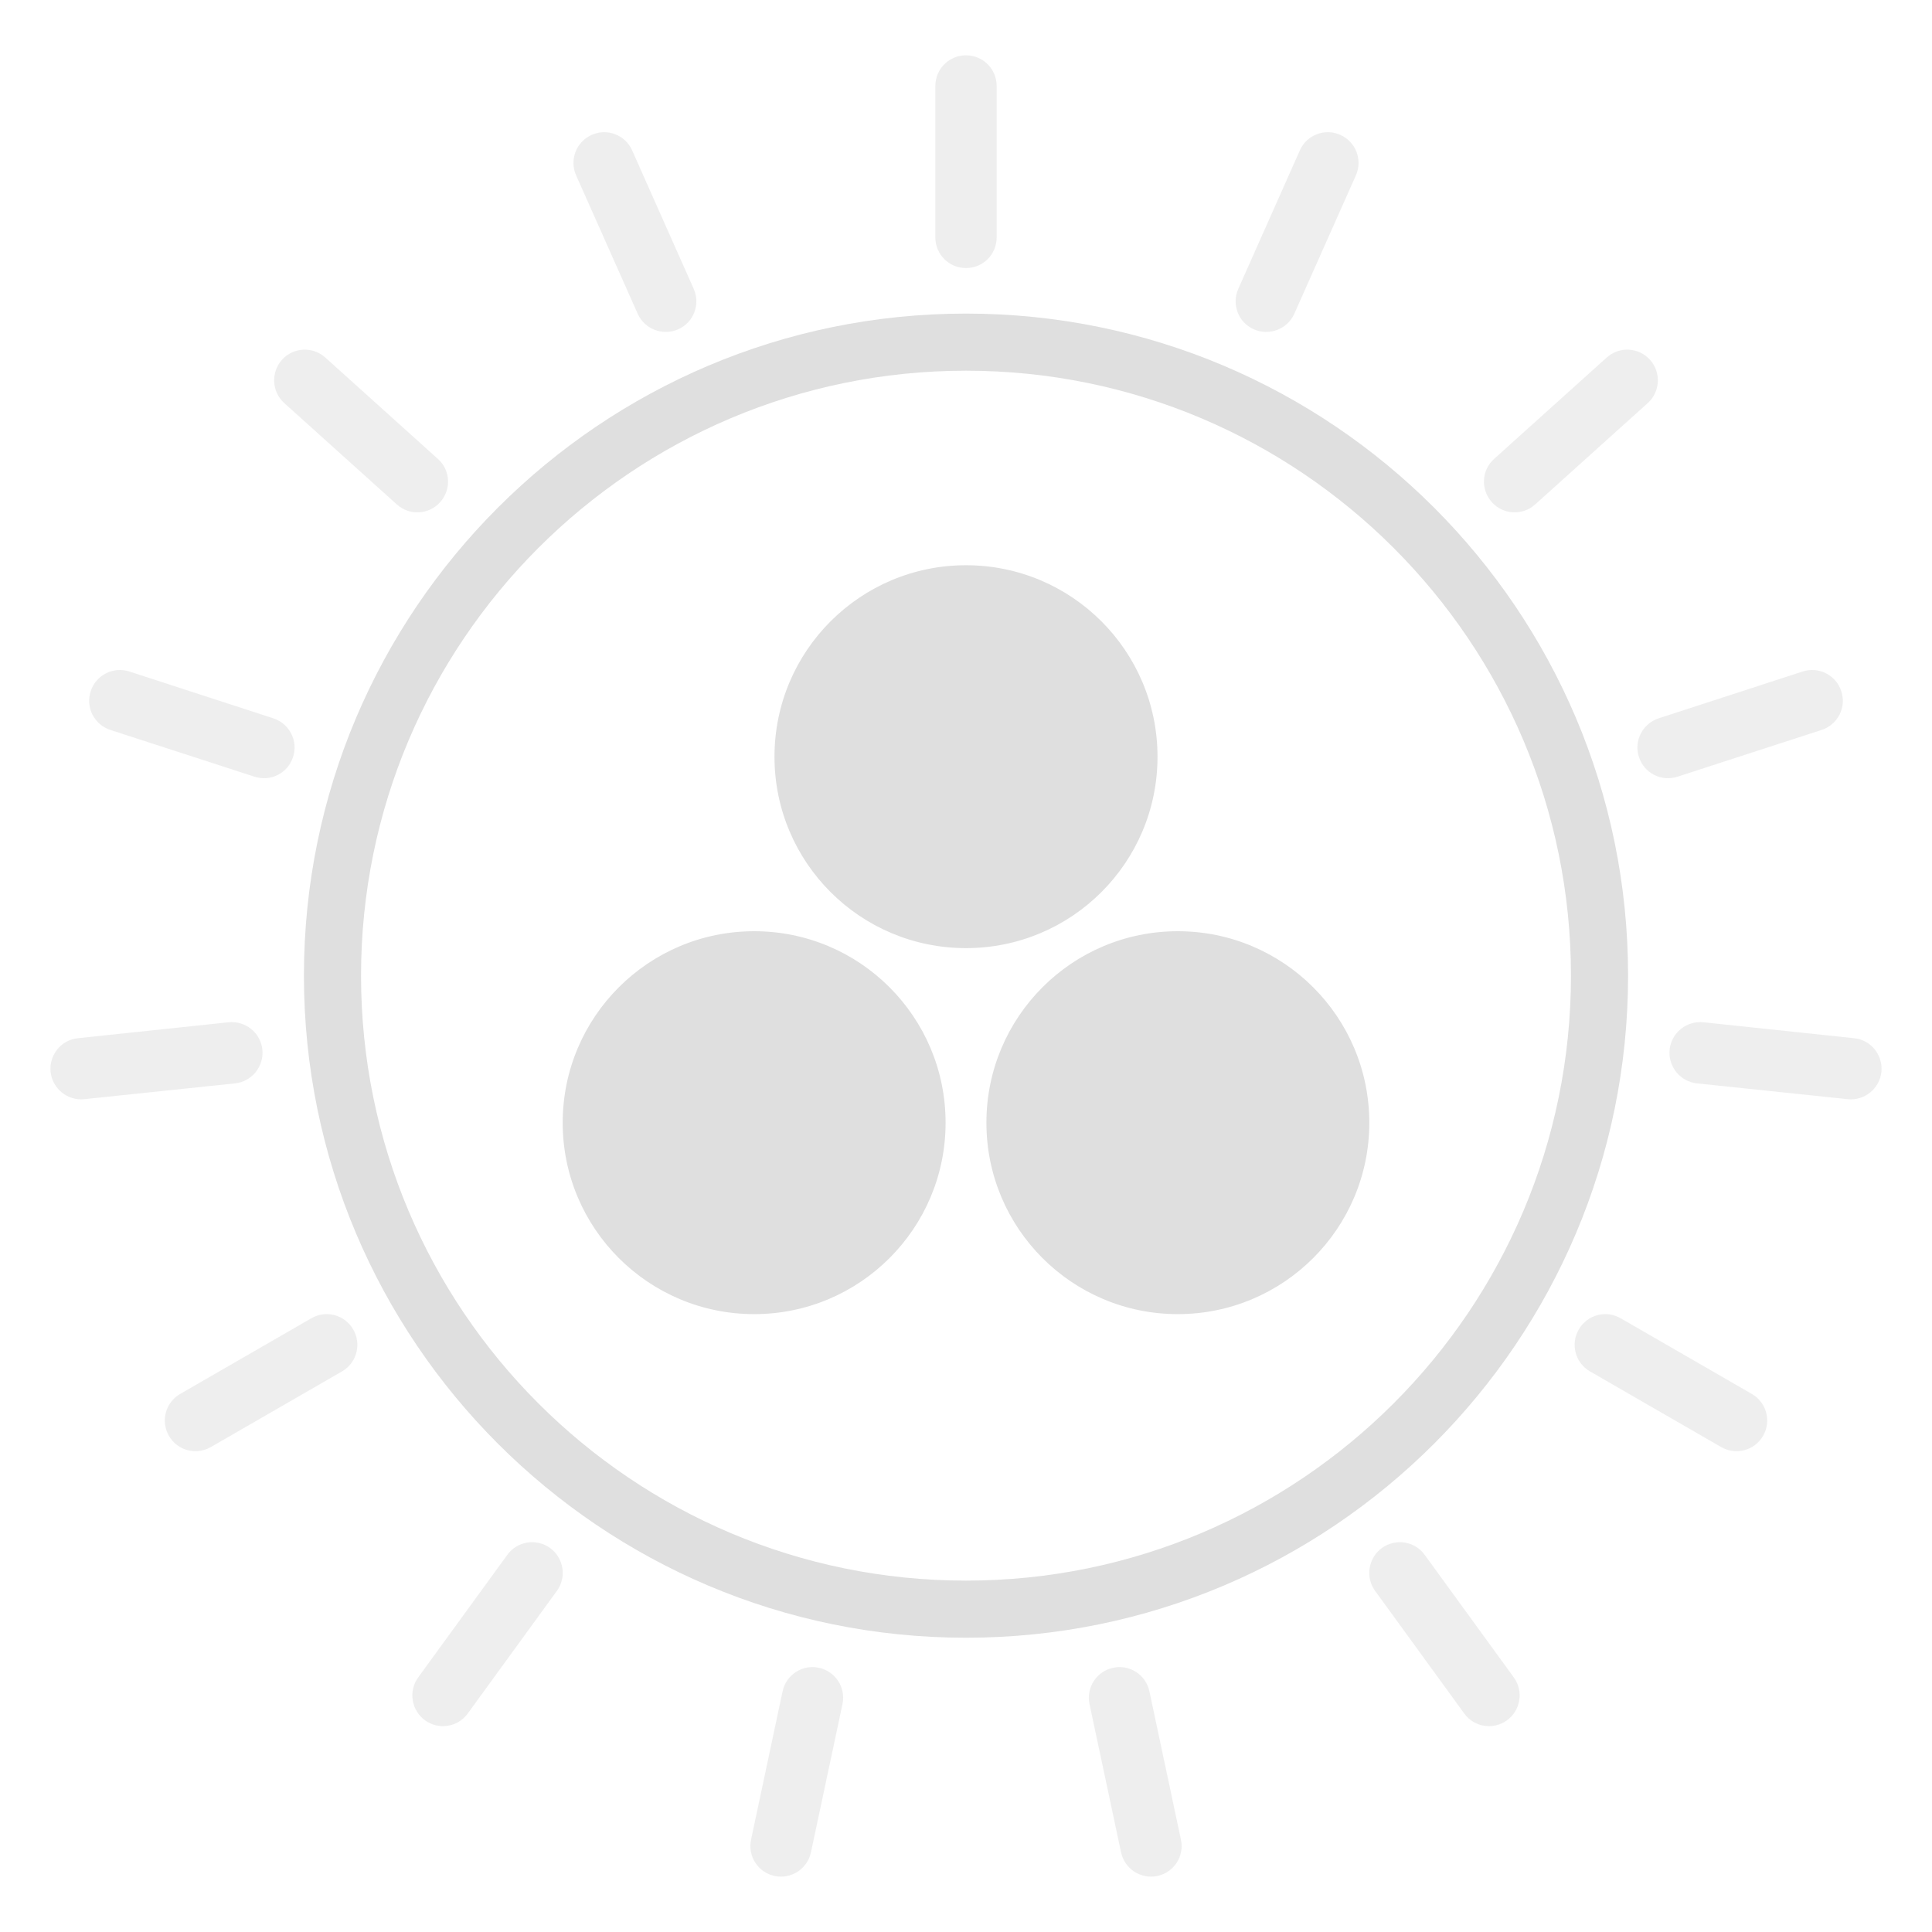 <svg xmlns="http://www.w3.org/2000/svg" style="fill-rule:evenodd;clip-rule:evenodd;stroke-linejoin:round;stroke-miterlimit:2" width="100%" height="100%" viewBox="0 0 16 16" xml:space="preserve">
 <defs>
  <style id="current-color-scheme" type="text/css">
   .ColorScheme-Text { color:#dfdfdf; } .ColorScheme-Highlight { color:#4285f4; } .ColorScheme-NeutralText { color:#ff9800; } .ColorScheme-PositiveText { color:#4caf50; } .ColorScheme-NegativeText { color:#f44336; }
  </style>
 </defs>
 <path style="fill:currentColor;fill-opacity:0.5" class="ColorScheme-Text" d="M9.284,15.34c0.029,0.137 0.164,0.225 0.301,0.196c0.137,-0.029 0.225,-0.164 0.195,-0.301l-0.261,-1.228c-0.029,-0.137 -0.164,-0.225 -0.301,-0.195c-0.137,0.029 -0.224,0.164 -0.195,0.301l0.261,1.227Zm-3.064,-0.105c-0.03,0.137 0.058,0.272 0.195,0.301c0.137,0.029 0.272,-0.059 0.301,-0.196l0.261,-1.227c0.029,-0.137 -0.058,-0.272 -0.195,-0.301c-0.137,-0.03 -0.272,0.058 -0.301,0.195l-0.261,1.228Zm5.906,-1.045c0.082,0.114 0.241,0.139 0.354,0.057c0.114,-0.083 0.139,-0.242 0.057,-0.355l-0.738,-1.015c-0.082,-0.114 -0.241,-0.139 -0.355,-0.057c-0.113,0.083 -0.138,0.242 -0.056,0.355l0.738,1.015Zm-8.663,-0.298c-0.082,0.113 -0.057,0.272 0.057,0.355c0.113,0.082 0.272,0.057 0.354,-0.057l0.738,-1.015c0.082,-0.113 0.057,-0.272 -0.056,-0.355c-0.114,-0.082 -0.273,-0.057 -0.355,0.057l-0.738,1.015Zm10.791,-1.908c0.122,0.07 0.277,0.029 0.347,-0.093c0.07,-0.121 0.029,-0.277 -0.093,-0.347l-1.087,-0.627c-0.121,-0.07 -0.276,-0.029 -0.346,0.093c-0.071,0.121 -0.029,0.277 0.092,0.347l1.087,0.627Zm-12.762,-0.44c-0.122,0.07 -0.163,0.226 -0.093,0.347c0.07,0.122 0.225,0.163 0.347,0.093l1.087,-0.627c0.121,-0.07 0.163,-0.226 0.092,-0.347c-0.07,-0.122 -0.225,-0.163 -0.346,-0.093l-1.087,0.627Zm13.81,-2.441c0.139,0.014 0.264,-0.087 0.279,-0.226c0.014,-0.14 -0.087,-0.265 -0.226,-0.279l-1.248,-0.132c-0.14,-0.014 -0.265,0.087 -0.28,0.226c-0.014,0.14 0.087,0.265 0.226,0.28l1.249,0.131Zm-14.657,-0.505c-0.139,0.014 -0.24,0.139 -0.226,0.279c0.015,0.139 0.14,0.24 0.279,0.226l1.249,-0.131c0.139,-0.015 0.24,-0.14 0.226,-0.28c-0.015,-0.139 -0.14,-0.24 -0.28,-0.226l-1.248,0.132Zm14.441,-2.553c0.134,-0.044 0.207,-0.187 0.163,-0.32c-0.043,-0.134 -0.186,-0.207 -0.32,-0.164l-1.193,0.388c-0.133,0.044 -0.207,0.187 -0.163,0.32c0.043,0.134 0.186,0.207 0.32,0.163l1.193,-0.387Zm-14.015,-0.484c-0.134,-0.043 -0.277,0.03 -0.32,0.164c-0.044,0.133 0.029,0.276 0.163,0.32l1.193,0.387c0.134,0.044 0.277,-0.029 0.32,-0.163c0.044,-0.133 -0.03,-0.276 -0.163,-0.32l-1.193,-0.388Zm12.575,-2.223c0.104,-0.094 0.112,-0.254 0.019,-0.358c-0.094,-0.105 -0.255,-0.113 -0.359,-0.019l-0.933,0.84c-0.104,0.093 -0.112,0.254 -0.018,0.358c0.093,0.104 0.254,0.113 0.358,0.019l0.933,-0.84Zm-10.952,-0.377c-0.104,-0.094 -0.265,-0.086 -0.359,0.019c-0.093,0.104 -0.085,0.264 0.019,0.358l0.933,0.84c0.104,0.094 0.265,0.085 0.358,-0.019c0.094,-0.104 0.086,-0.265 -0.018,-0.358l-0.933,-0.84Zm2.541,-1.716c-0.057,-0.128 -0.207,-0.185 -0.335,-0.128c-0.128,0.057 -0.186,0.207 -0.129,0.335l0.51,1.146c0.057,0.128 0.208,0.186 0.336,0.129c0.128,-0.057 0.185,-0.207 0.128,-0.335l-0.51,-1.147Zm5.994,0.207c0.057,-0.128 -0.001,-0.278 -0.129,-0.335c-0.128,-0.057 -0.278,0 -0.335,0.128l-0.51,1.147c-0.057,0.128 -0,0.278 0.128,0.335c0.128,0.057 0.279,-0.001 0.336,-0.129l0.51,-1.146Zm-2.975,-0.74c-0,-0.141 -0.114,-0.254 -0.254,-0.254c-0.14,0 -0.254,0.113 -0.254,0.254l-0,1.254c-0,0.141 0.114,0.254 0.254,0.254c0.14,0 0.254,-0.113 0.254,-0.254l-0,-1.254Z"/>
 <path style="fill:currentColor;" class="ColorScheme-Text" d="M8,2.597c3.026,0 5.483,2.457 5.483,5.483c-0,3.026 -2.457,5.483 -5.483,5.483c-3.026,0 -5.483,-2.457 -5.483,-5.483c-0,-3.026 2.457,-5.483 5.483,-5.483Zm-0,0.473c-2.765,0 -5.01,2.245 -5.01,5.01c-0,2.765 2.245,5.01 5.01,5.01c2.765,0 5.01,-2.245 5.01,-5.01c-0,-2.765 -2.245,-5.01 -5.01,-5.01Zm1.754,4.642c0.876,0 1.586,0.71 1.586,1.586c-0,0.875 -0.71,1.585 -1.586,1.585c-0.876,0 -1.585,-0.71 -1.585,-1.585c-0,-0.876 0.709,-1.586 1.585,-1.586Zm-3.508,0c0.876,0 1.585,0.71 1.585,1.586c0,0.875 -0.709,1.585 -1.585,1.585c-0.876,0 -1.586,-0.71 -1.586,-1.585c0,-0.876 0.71,-1.586 1.586,-1.586Zm1.754,-3.031c0.876,0 1.586,0.71 1.586,1.586c-0,0.876 -0.71,1.585 -1.586,1.585c-0.876,0 -1.586,-0.709 -1.586,-1.585c0,-0.876 0.71,-1.586 1.586,-1.586Z"/>
</svg>
